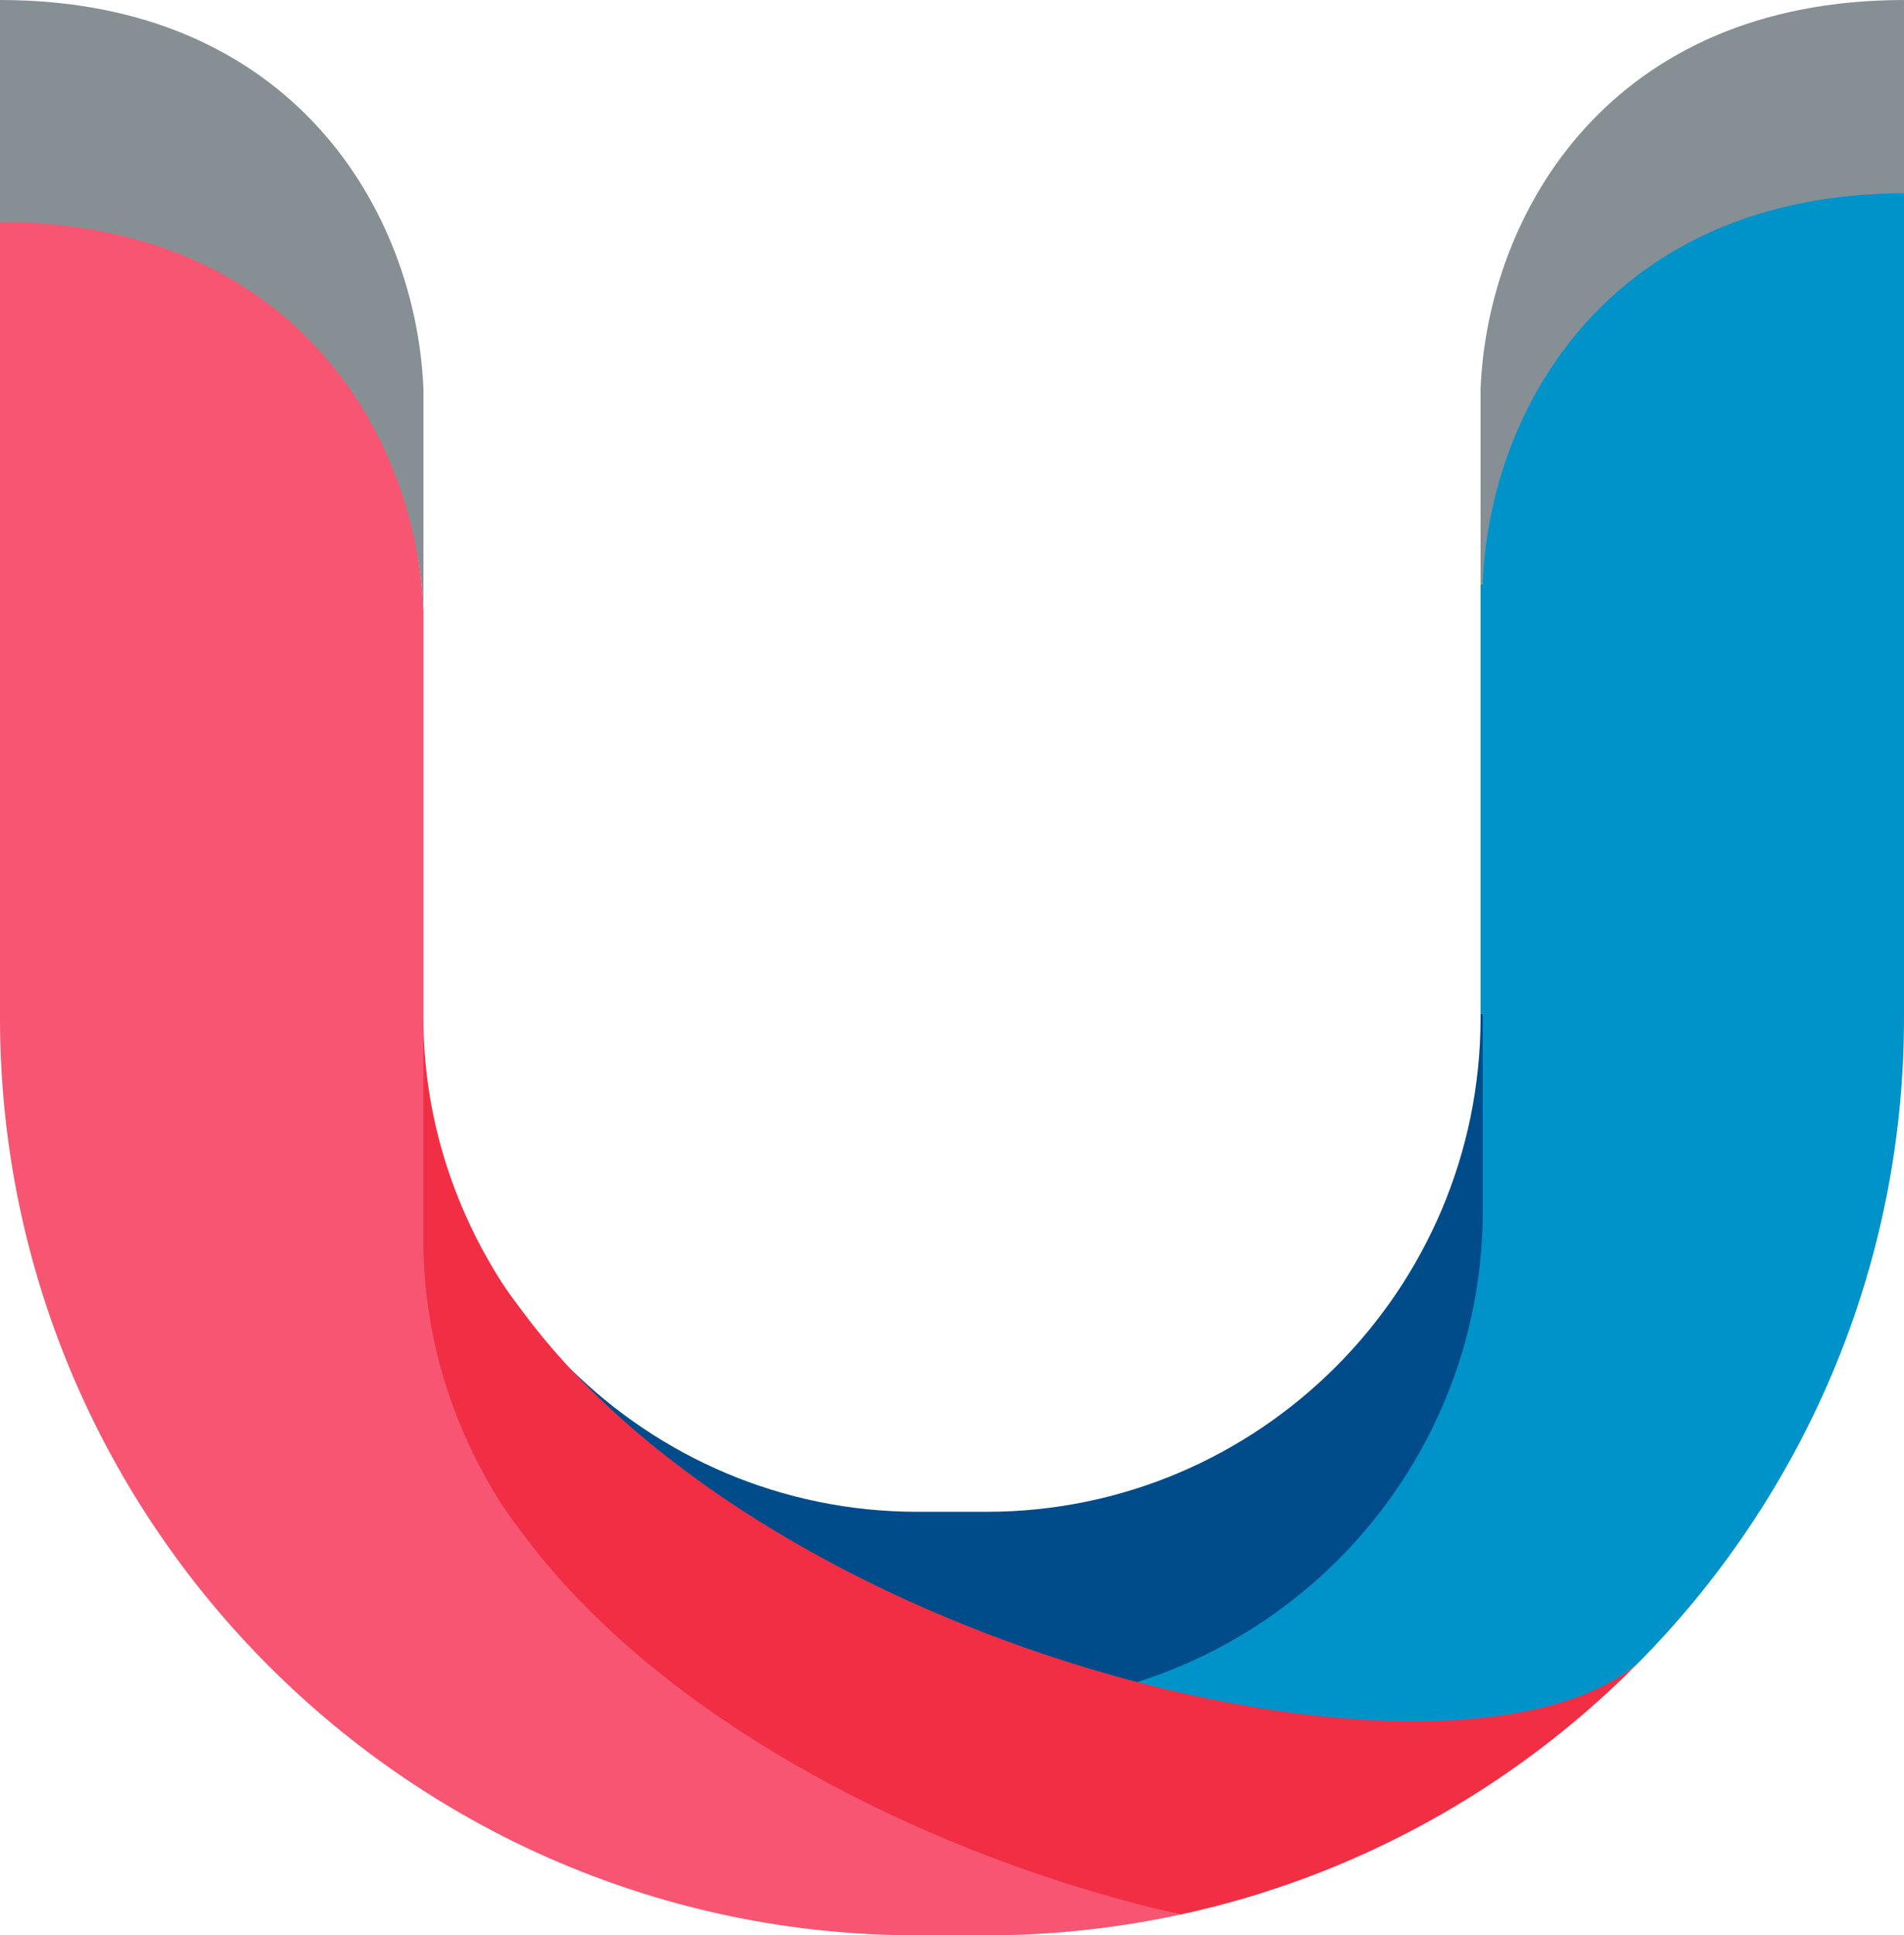 <svg version="1.1" id="图层_1" x="0px" y="0px" width="143.004px" height="145.316px" viewBox="0 0 143.004 145.316" enable-background="new 0 0 143.004 145.316" xml:space="preserve" xmlns:xml="http://www.w3.org/XML/1998/namespace" xmlns="http://www.w3.org/2000/svg" xmlns:xlink="http://www.w3.org/1999/xlink">
  <path fill="#004C8B" d="M111.201,76.126v0.287c0,20.455-16.645,37.102-37.102,37.102h-2.545H71.45h-2.546
	c-10.172,0.001-19.396-4.124-26.103-10.781C53.549,114.745,64.85,123.1,75.84,127.976c22.659,4.9,38.659-17.17,38.659-37.1
	l-3.131-14.75C111.313,76.126,111.258,76.126,111.201,76.126z" class="color c1"/>
  <path fill="#0093CA" d="M111.369,43.693v0.142c-0.057,0.005-0.111,0.01-0.168,0.016v32.276c0.057,0,0.111,0,0.168,0v14.787
	c0,19.93-15.801,36.233-35.528,37.063c17.696,7.855,34.587,6.67,47.05-2.959c12.422-12.469,20.113-29.651,20.113-48.604V14.505
	C121.258,4.32,111.369,21.987,111.369,43.693z" class="color c2"/>
  <path fill="#F12E44" d="M33.674,114.987c0.498,0.771,2.831,3.021,3.375,3.75c0.994,1.339,2.227,1.992,3.375,3.25
	c0.114,0.119,8.136,6.513,8.25,6.625c11.259,12.105,23.484,11.396,39.979,15.146c13.207-2.854,25.025-9.494,34.238-18.74
	c-13.18,10.597-58.827,0.575-80.089-22.283c-0.114-0.112-0.218-0.235-0.332-0.354c-1.148-1.259-2.215-2.552-3.209-3.889
	c-0.544-0.729-1.092-1.447-1.59-2.221c-0.229-0.347-0.518-0.673-0.734-1.029c0.217,0.356,0.506,0.684,0.734,1.029
	c-3.669-5.75-5.869-12.536-5.869-19.855l-3.878,17.448C27.924,101.183,30.005,109.237,33.674,114.987z" class="color c3"/>
  <path fill="#F85572" d="M68.904,145.317h2.546h0.104H74.1c4.992,0,9.858-0.547,14.553-1.561
	c-16.494-3.75-34.592-12.252-45.852-24.357c-0.114-0.112-0.218-0.235-0.332-0.354c-1.148-1.258-2.215-2.551-3.209-3.89
	c-0.544-0.729-1.092-1.446-1.59-2.219c-0.229-0.348-0.518-0.674-0.734-1.031c0.217,0.357,0.506,0.685,0.734,1.031
	c-3.669-5.75-5.869-12.537-5.869-19.856V76.413V45.859C31.248,32.609,22.045,10.237,0,10.237v66.176
	C0,114.406,30.911,145.317,68.904,145.317z" class="color c4"/>
  <path fill="#868F94" d="M143.004,14.505V0.001c-22.049,0-31.252,15.94-31.803,29.191V43.85c0.057-0.006,0.111-0.011,0.168-0.016
	v-0.142C111.918,30.477,121.076,14.586,143.004,14.505z" class="color c5"/>
  <path fill="#868F94" d="M31.802,45.859V29.193C31.248,15.942,22.045,0.001,0,0v16.667C22.045,16.667,31.248,32.609,31.802,45.859z" class="color c5"/>
</svg>